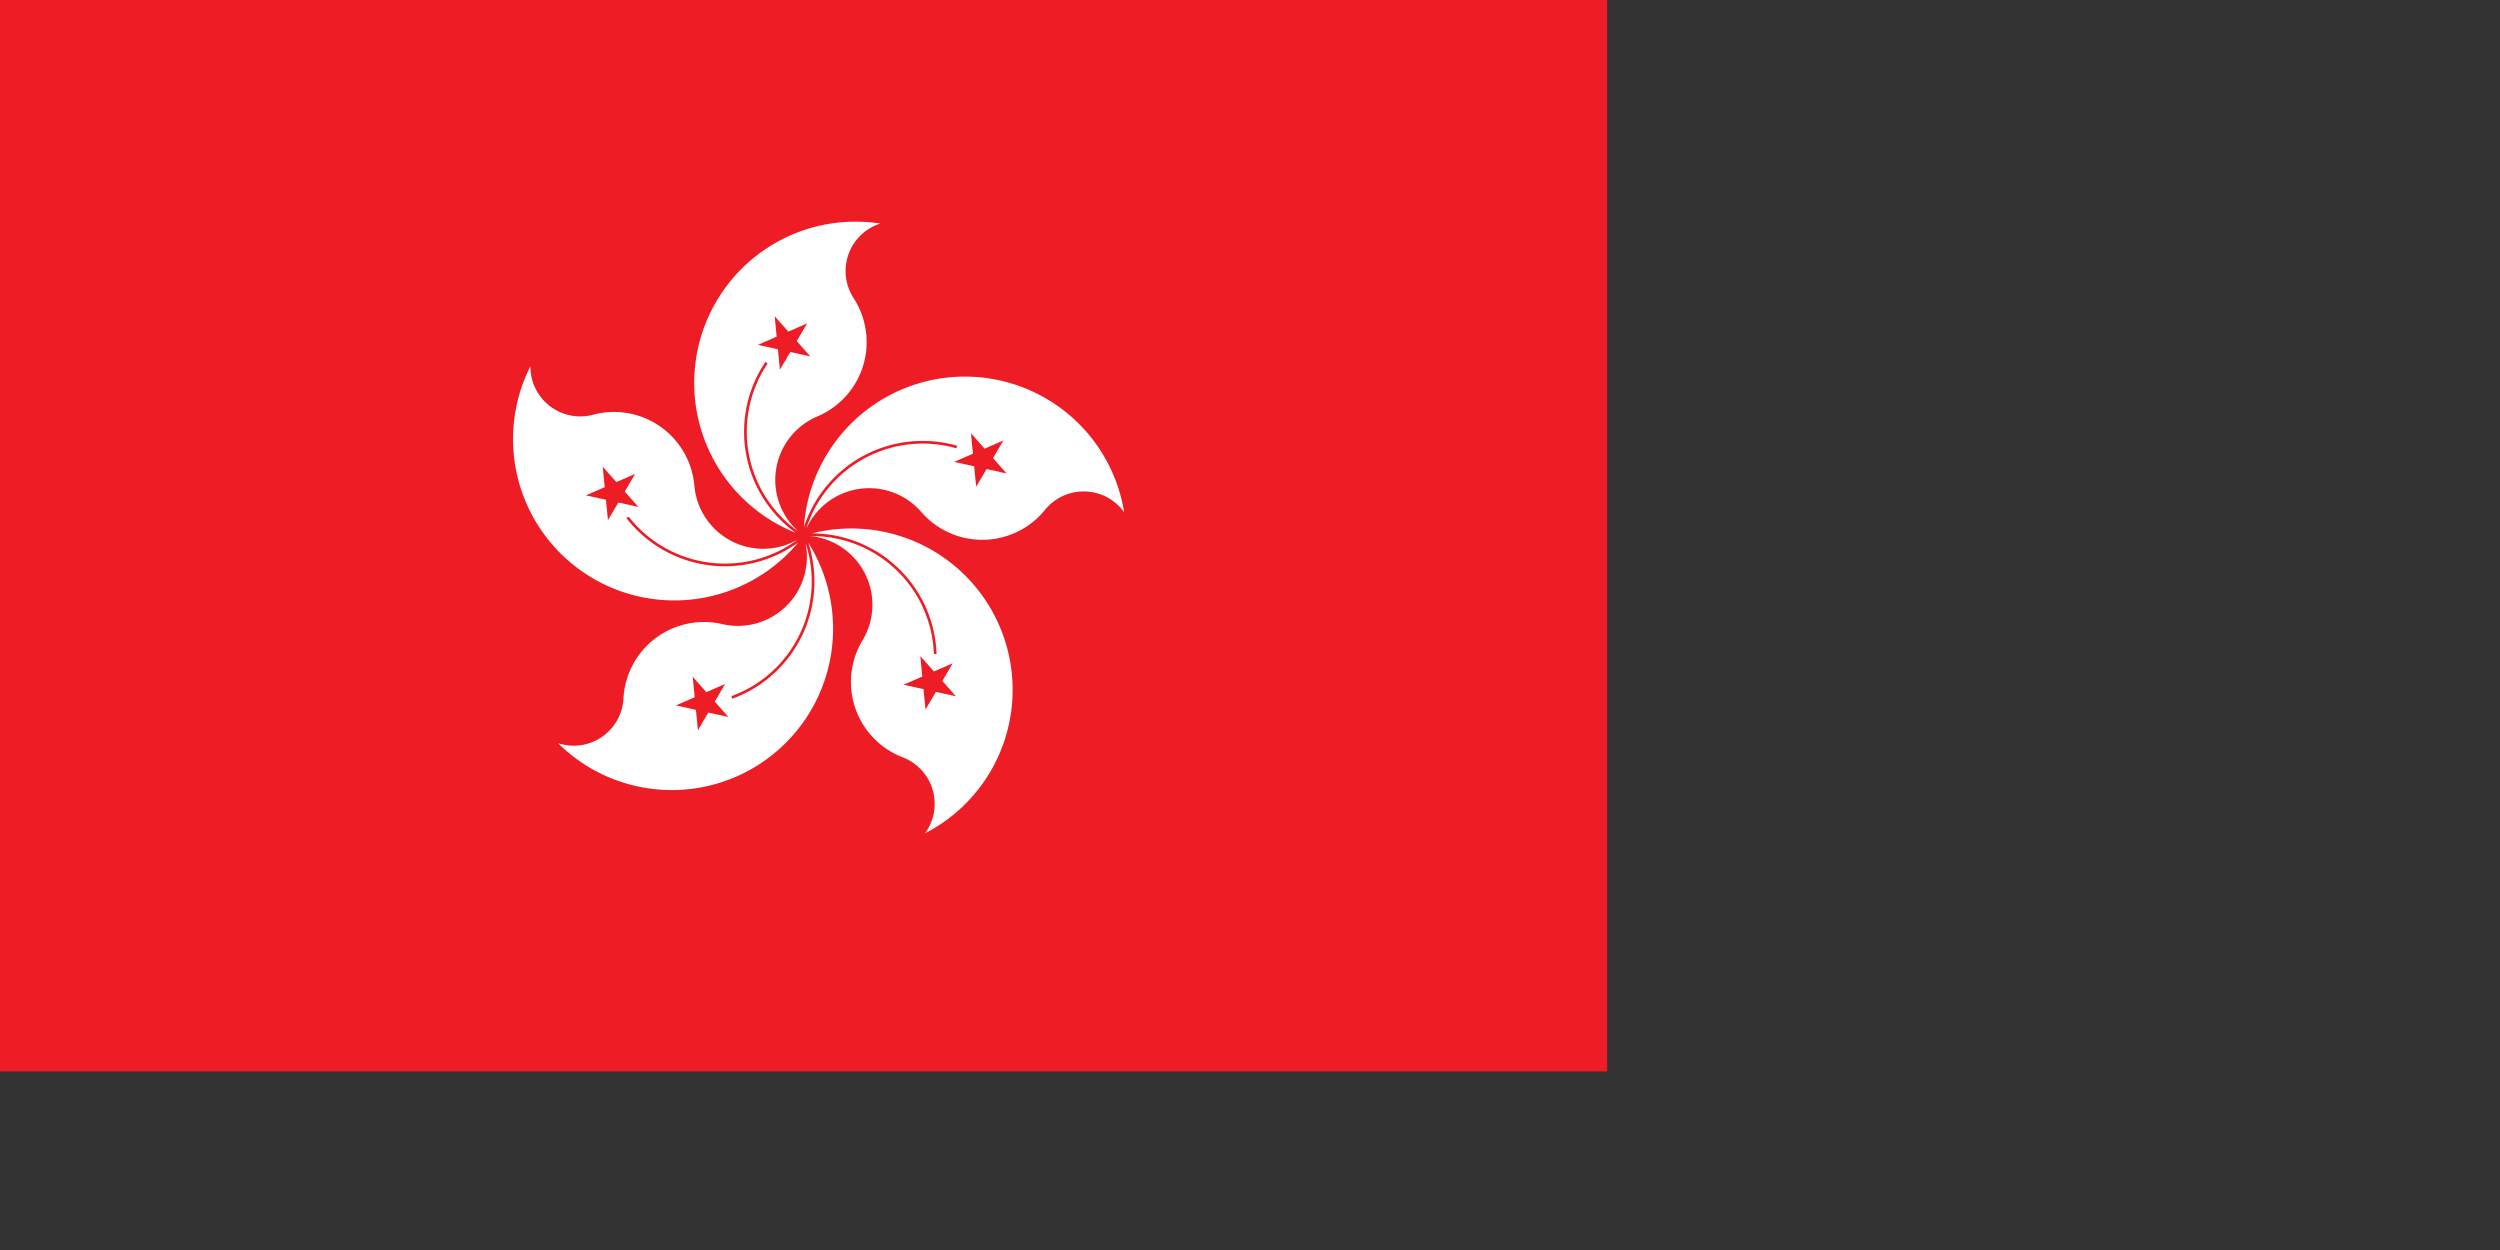 <svg xmlns="http://www.w3.org/2000/svg" xmlns:xlink="http://www.w3.org/1999/xlink" width="1400" height="700" fill="#ee1c25">
<rect width="100%" height="100%" fill="#333333" stroke="none"/>
<path d="M0 0h900v600H0z"/>
<g id="a">
<path d="M492.936 125.196a27.917 27.917 0 0 0-14.902 41.792 45.171 45.171 0 0 1-20.29 66.204 38.651 38.651 0 0 0-10.816 64.313 68.375 68.375 0 0 1-17.068-93.914 15.81 15.81 0 0 1-1.109-1.048 69.881 69.881 0 0 0 16.754 95.793 90.342 90.342 0 0 1 47.43-173.141" fill="#fff"/>
<path d="M451.979 181.099l-27.565 12.022 29.366 6.476-19.951-22.501 2.915 29.931"/>
</g>
<g id="b">
<use xlink:href="#a" transform="rotate(72 450 300)"/>
<use xlink:href="#a" transform="rotate(216 450 300)"/>
</g>
<use xlink:href="#b" transform="rotate(72 450 300)"/>
<path id="path-b7471" d="m m0 82 m0 103 m0 65 m0 65 m0 65 m0 65 m0 65 m0 65 m0 65 m0 65 m0 65 m0 65 m0 65 m0 65 m0 65 m0 65 m0 65 m0 65 m0 65 m0 65 m0 82 m0 68 m0 65 m0 90 m0 87 m0 80 m0 102 m0 106 m0 72 m0 82 m0 78 m0 75 m0 89 m0 81 m0 104 m0 108 m0 69 m0 83 m0 118 m0 43 m0 77 m0 112 m0 99 m0 57 m0 88 m0 65 m0 72 m0 57 m0 101 m0 74 m0 48 m0 75 m0 104 m0 118 m0 104 m0 67 m0 77 m0 68 m0 111 m0 53 m0 98 m0 120 m0 48 m0 56 m0 52 m0 54 m0 54 m0 53 m0 67 m0 122 m0 51 m0 104 m0 115 m0 43 m0 117 m0 74 m0 119 m0 115 m0 49 m0 69 m0 84 m0 55 m0 108 m0 102 m0 49 m0 65 m0 61 m0 61"/>
</svg>
